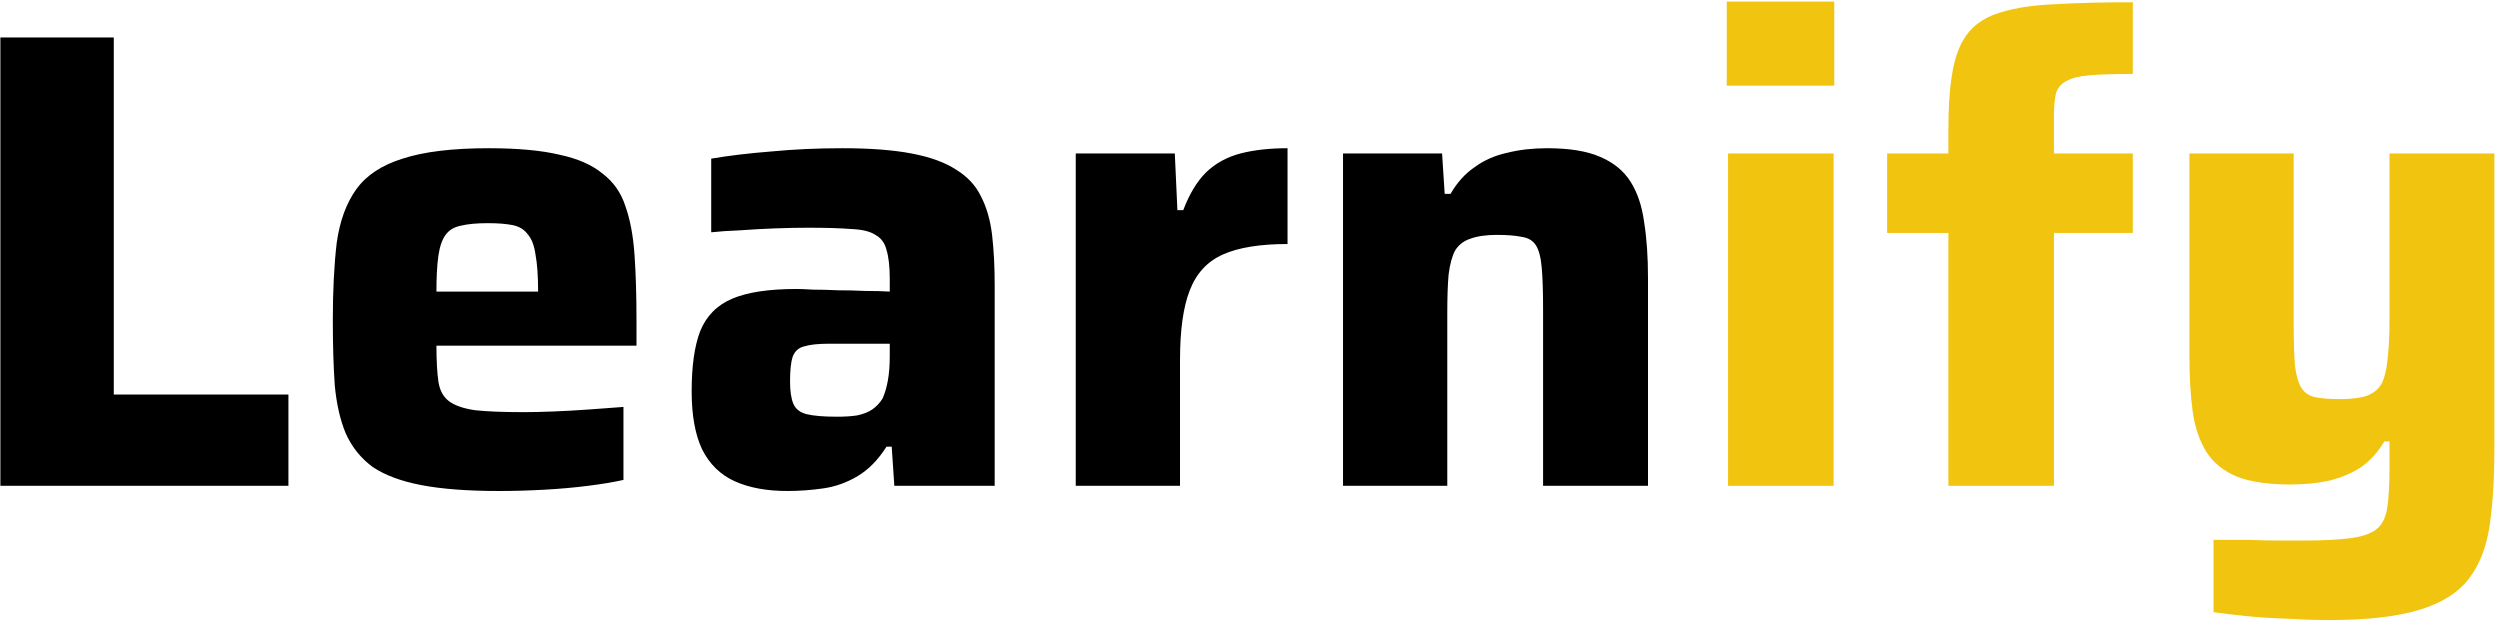 <svg width="211" height="53" viewBox="0 0 211 53" fill="none" xmlns="http://www.w3.org/2000/svg">
<path d="M0.033 41V3.16H9.603V33.3H24.343V41H0.033ZM42.115 41.44C39.475 41.44 37.294 41.275 35.57 40.945C33.847 40.615 32.472 40.102 31.445 39.405C30.455 38.672 29.704 37.737 29.19 36.6C28.714 35.463 28.402 34.107 28.255 32.53C28.145 30.953 28.09 29.12 28.09 27.03C28.09 24.5 28.2 22.318 28.42 20.485C28.677 18.652 29.227 17.148 30.07 15.975C30.914 14.802 32.215 13.94 33.975 13.39C35.772 12.803 38.192 12.51 41.235 12.51C43.692 12.51 45.69 12.693 47.23 13.06C48.77 13.39 49.98 13.922 50.86 14.655C51.777 15.352 52.419 16.268 52.785 17.405C53.189 18.542 53.445 19.917 53.555 21.53C53.665 23.107 53.72 24.94 53.72 27.03V29.175H36.835C36.835 30.422 36.89 31.43 37 32.2C37.11 32.933 37.404 33.483 37.88 33.85C38.357 34.217 39.09 34.473 40.08 34.62C41.07 34.73 42.445 34.785 44.205 34.785C44.902 34.785 45.727 34.767 46.68 34.73C47.634 34.693 48.624 34.638 49.65 34.565C50.714 34.492 51.704 34.418 52.62 34.345V40.505C51.814 40.688 50.824 40.853 49.65 41C48.514 41.147 47.285 41.257 45.965 41.33C44.645 41.403 43.362 41.44 42.115 41.44ZM45.415 25.49V24.61C45.415 23.29 45.342 22.245 45.195 21.475C45.085 20.705 44.865 20.137 44.535 19.77C44.242 19.367 43.82 19.11 43.27 19C42.72 18.89 42.024 18.835 41.18 18.835C40.227 18.835 39.457 18.908 38.87 19.055C38.32 19.165 37.899 19.422 37.605 19.825C37.312 20.228 37.11 20.815 37 21.585C36.89 22.355 36.835 23.363 36.835 24.61H46.35L45.415 25.49ZM66.46 41.44C64.701 41.44 63.215 41.165 62.005 40.615C60.795 40.065 59.879 39.167 59.255 37.92C58.669 36.673 58.376 35.042 58.376 33.025C58.376 30.898 58.614 29.212 59.09 27.965C59.604 26.682 60.502 25.765 61.785 25.215C63.069 24.665 64.884 24.39 67.231 24.39C67.561 24.39 68.019 24.408 68.606 24.445C69.229 24.445 69.925 24.463 70.695 24.5C71.466 24.5 72.236 24.518 73.005 24.555C73.775 24.555 74.472 24.573 75.096 24.61V23.565C75.096 22.502 75.004 21.677 74.82 21.09C74.674 20.503 74.362 20.082 73.885 19.825C73.445 19.532 72.767 19.367 71.85 19.33C70.934 19.257 69.724 19.22 68.221 19.22C67.377 19.22 66.442 19.238 65.415 19.275C64.425 19.312 63.435 19.367 62.446 19.44C61.492 19.477 60.685 19.532 60.026 19.605V13.39C61.529 13.133 63.215 12.932 65.085 12.785C66.992 12.602 68.99 12.51 71.081 12.51C73.427 12.51 75.371 12.657 76.91 12.95C78.487 13.243 79.752 13.702 80.706 14.325C81.659 14.912 82.356 15.663 82.796 16.58C83.272 17.497 83.584 18.578 83.731 19.825C83.877 21.072 83.951 22.483 83.951 24.06V41H75.481L75.26 37.7H74.82C74.124 38.8 73.317 39.625 72.4 40.175C71.484 40.725 70.512 41.073 69.486 41.22C68.459 41.367 67.451 41.44 66.46 41.44ZM70.641 35.17C71.3 35.17 71.869 35.133 72.346 35.06C72.859 34.95 73.281 34.785 73.611 34.565C73.977 34.308 74.27 33.997 74.49 33.63C74.674 33.227 74.82 32.732 74.93 32.145C75.04 31.558 75.096 30.862 75.096 30.055V29.01H69.981C69.064 29.01 68.367 29.083 67.891 29.23C67.414 29.34 67.084 29.633 66.9 30.11C66.754 30.55 66.68 31.247 66.68 32.2C66.68 33.007 66.772 33.63 66.956 34.07C67.139 34.51 67.505 34.803 68.055 34.95C68.642 35.097 69.504 35.17 70.641 35.17ZM90.793 41V12.95H99.153L99.373 17.735H99.868C100.381 16.378 101.023 15.315 101.793 14.545C102.599 13.775 103.571 13.243 104.708 12.95C105.844 12.657 107.164 12.51 108.668 12.51V20.595C106.358 20.595 104.543 20.888 103.223 21.475C101.903 22.062 100.968 23.07 100.418 24.5C99.868 25.893 99.593 27.855 99.593 30.385V41H90.793ZM113.351 41V12.95H121.711L121.931 16.36H122.426C122.976 15.407 123.655 14.655 124.461 14.105C125.268 13.518 126.185 13.115 127.211 12.895C128.238 12.638 129.356 12.51 130.566 12.51C132.436 12.51 133.921 12.748 135.021 13.225C136.158 13.702 137.02 14.398 137.606 15.315C138.193 16.232 138.578 17.368 138.761 18.725C138.981 20.082 139.091 21.658 139.091 23.455V41H130.236V26.15C130.236 24.647 130.2 23.473 130.126 22.63C130.053 21.75 129.888 21.108 129.631 20.705C129.375 20.302 128.971 20.063 128.421 19.99C127.908 19.88 127.211 19.825 126.331 19.825C125.415 19.825 124.663 19.935 124.076 20.155C123.526 20.338 123.105 20.668 122.811 21.145C122.555 21.622 122.371 22.3 122.261 23.18C122.188 24.023 122.151 25.087 122.151 26.37V41H113.351Z" fill="black"/>
<path d="M145.737 7.23V0.135H154.812V7.23H145.737ZM145.847 41V12.95H154.757V41H145.847ZM164.444 41V19.66H159.274V12.95H164.444V11.025C164.444 8.898 164.572 7.175 164.829 5.855C165.085 4.498 165.544 3.435 166.204 2.665C166.864 1.895 167.78 1.345 168.954 1.015C170.164 0.648 171.667 0.428 173.464 0.355C175.297 0.245 177.479 0.19 180.009 0.19V6.24C178.505 6.24 177.295 6.277 176.379 6.35C175.499 6.423 174.839 6.588 174.399 6.845C173.959 7.065 173.665 7.413 173.519 7.89C173.409 8.33 173.354 8.972 173.354 9.815V12.95H180.009V19.66H173.354V41H164.444ZM196.612 52.33C195.475 52.33 194.302 52.293 193.092 52.22C191.882 52.183 190.727 52.11 189.627 52C188.564 51.89 187.629 51.78 186.822 51.67V45.565C187.959 45.565 188.967 45.565 189.847 45.565C190.764 45.602 191.589 45.62 192.322 45.62C193.092 45.62 193.807 45.62 194.467 45.62C196.19 45.62 197.547 45.547 198.537 45.4C199.527 45.253 200.242 44.978 200.682 44.575C201.122 44.172 201.397 43.548 201.507 42.705C201.617 41.898 201.672 40.835 201.672 39.515V37.26H201.232C200.719 38.14 200.077 38.855 199.307 39.405C198.537 39.918 197.639 40.303 196.612 40.56C195.622 40.78 194.522 40.89 193.312 40.89C191.442 40.89 189.939 40.67 188.802 40.23C187.665 39.753 186.804 39.057 186.217 38.14C185.63 37.187 185.245 36.05 185.062 34.73C184.879 33.373 184.787 31.797 184.787 30V12.95H193.587V27.305C193.587 28.808 193.624 30 193.697 30.88C193.807 31.723 193.99 32.347 194.247 32.75C194.504 33.153 194.889 33.41 195.402 33.52C195.915 33.63 196.612 33.685 197.492 33.685C198.445 33.685 199.197 33.593 199.747 33.41C200.334 33.19 200.755 32.842 201.012 32.365C201.269 31.852 201.434 31.173 201.507 30.33C201.617 29.45 201.672 28.368 201.672 27.085V12.95H210.527V37.865C210.527 40.322 210.399 42.448 210.142 44.245C209.885 46.078 209.317 47.582 208.437 48.755C207.557 49.965 206.164 50.863 204.257 51.45C202.387 52.037 199.839 52.33 196.612 52.33Z" fill="#F1C40F"/>
</svg>
